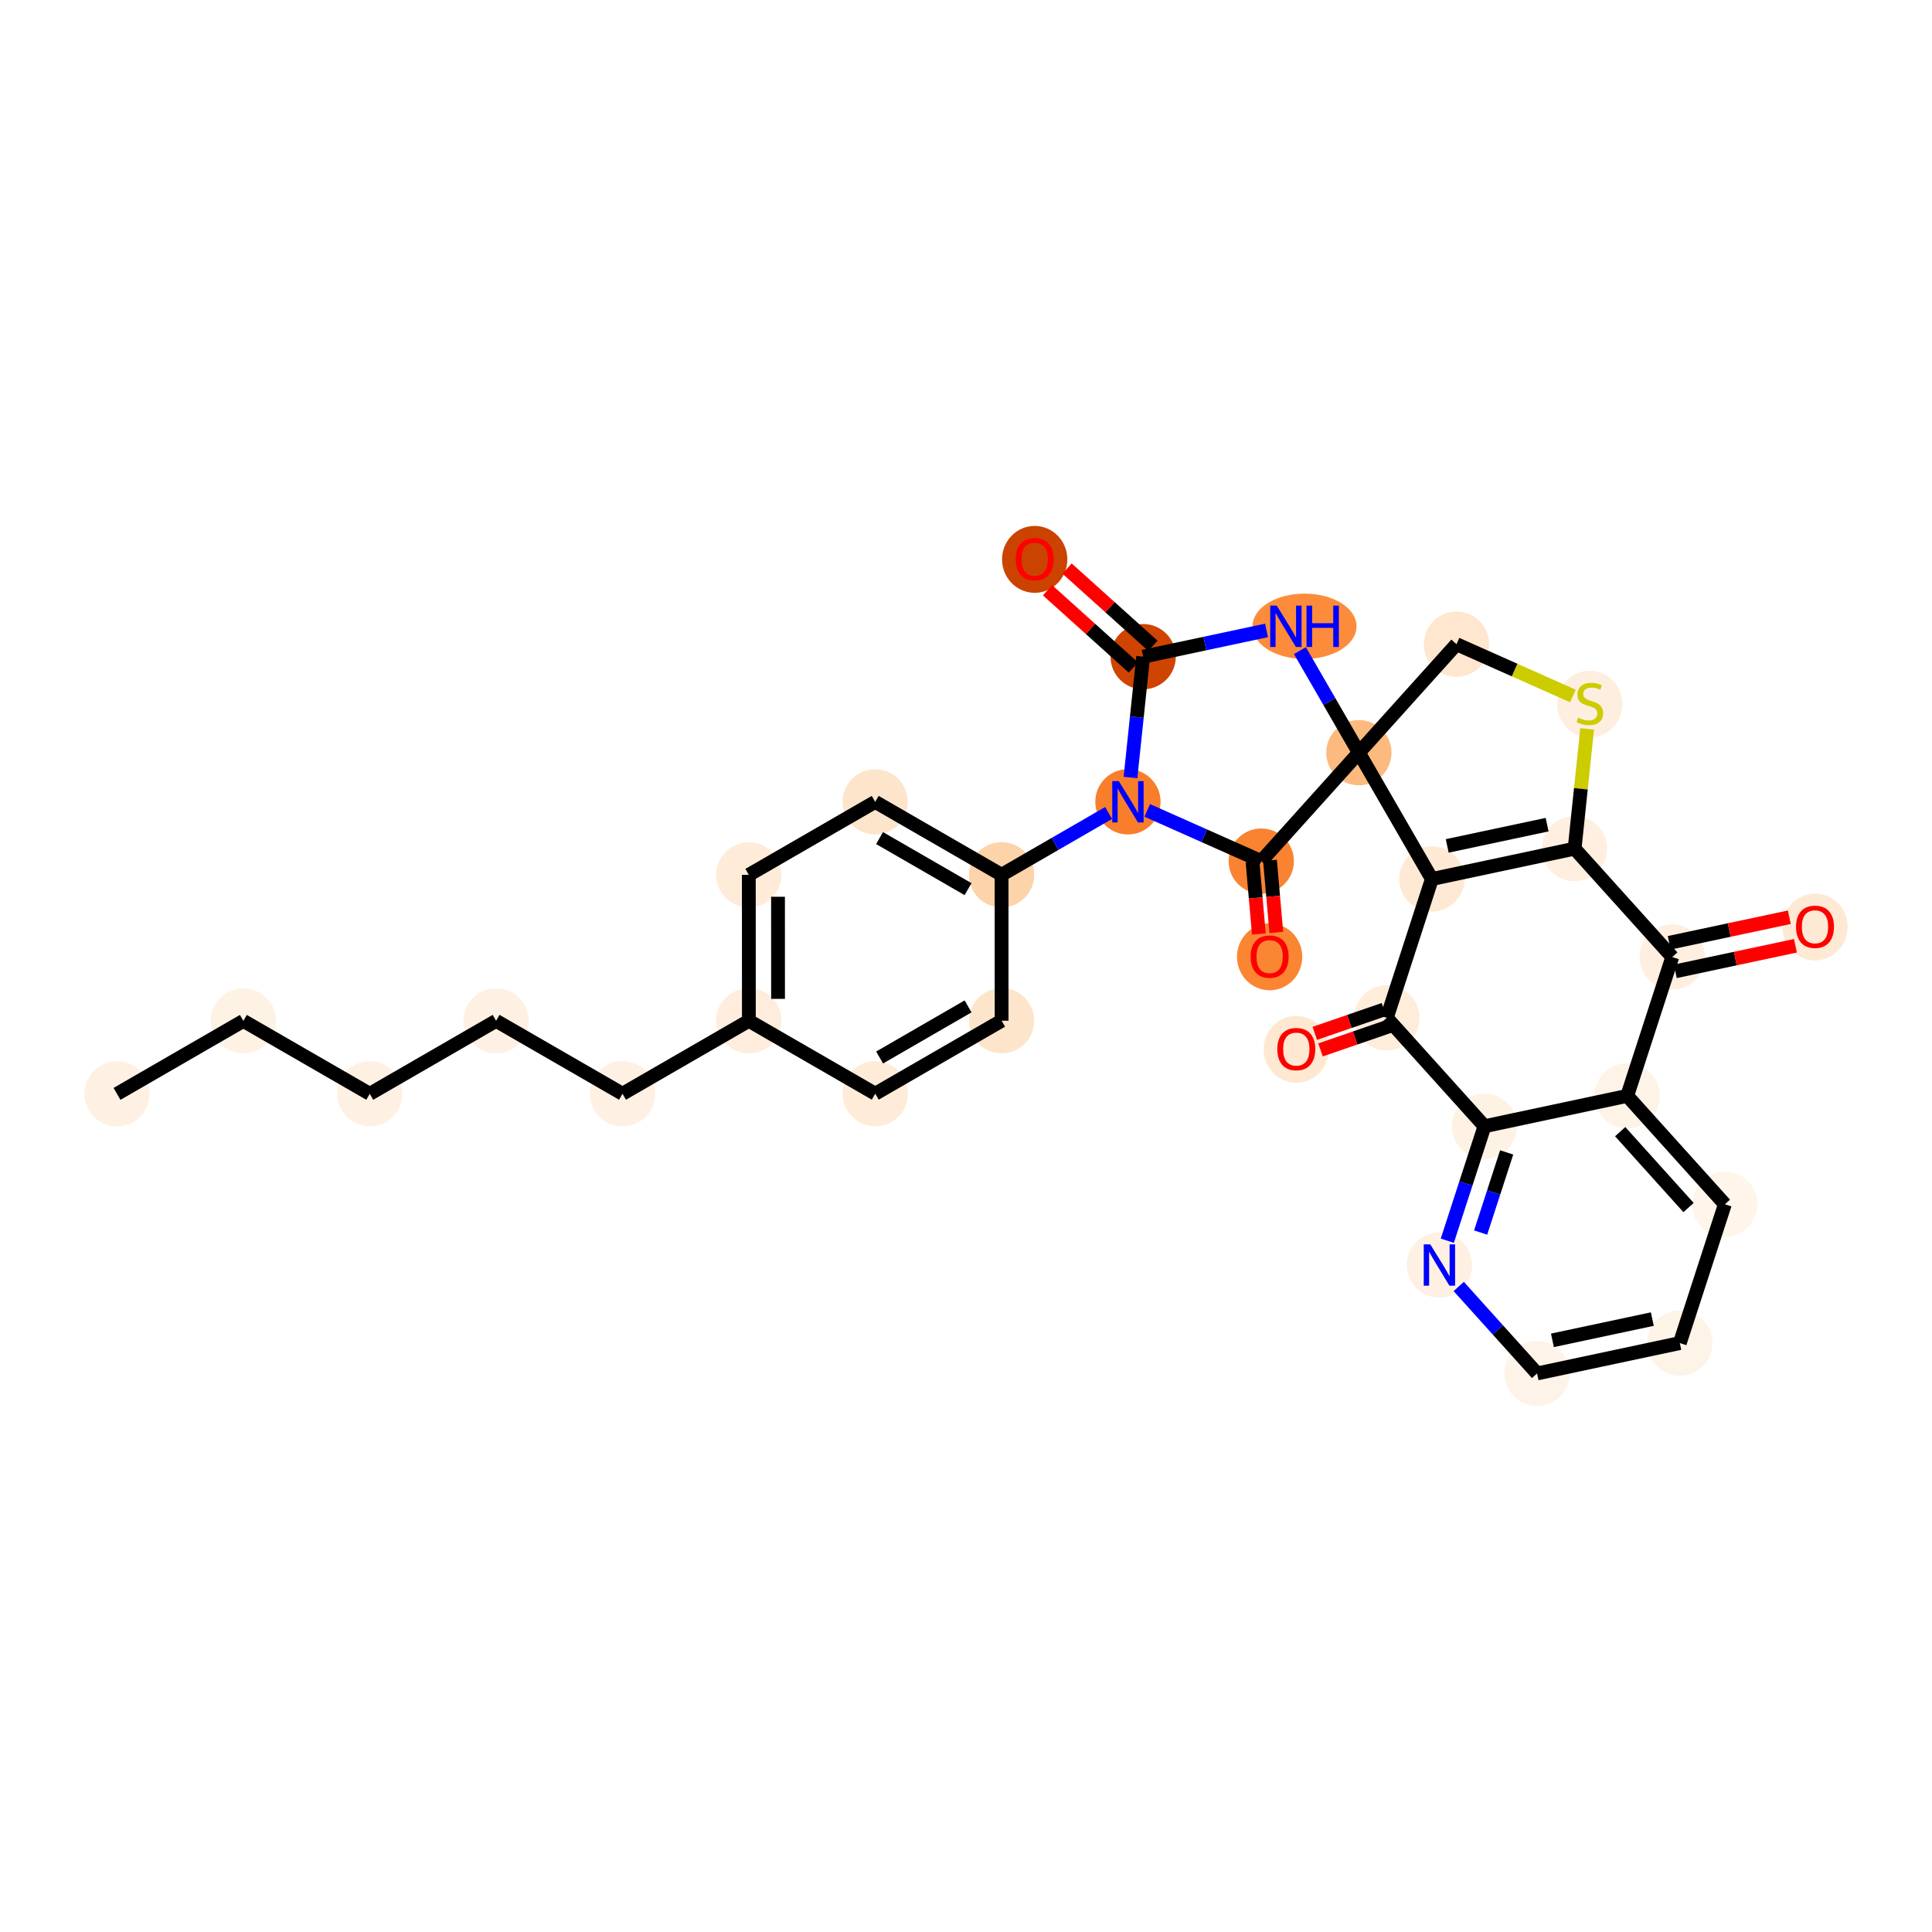<?xml version='1.0' encoding='iso-8859-1'?>
<svg version='1.1' baseProfile='full'
              xmlns='http://www.w3.org/2000/svg'
                      xmlns:rdkit='http://www.rdkit.org/xml'
                      xmlns:xlink='http://www.w3.org/1999/xlink'
                  xml:space='preserve'
width='280px' height='280px' viewBox='0 0 280 280'>
<!-- END OF HEADER -->
<rect style='opacity:1.0;fill:#FFFFFF;stroke:none' width='280' height='280' x='0' y='0'> </rect>
<ellipse cx='16.957' cy='158.535' rx='4.23' ry='4.23'  style='fill:#FEF1E4;fill-rule:evenodd;stroke:#FEF1E4;stroke-width:1.0px;stroke-linecap:butt;stroke-linejoin:miter;stroke-opacity:1' />
<ellipse cx='35.27' cy='147.956' rx='4.23' ry='4.23'  style='fill:#FEF2E5;fill-rule:evenodd;stroke:#FEF2E5;stroke-width:1.0px;stroke-linecap:butt;stroke-linejoin:miter;stroke-opacity:1' />
<ellipse cx='53.587' cy='158.526' rx='4.23' ry='4.23'  style='fill:#FEF1E4;fill-rule:evenodd;stroke:#FEF1E4;stroke-width:1.0px;stroke-linecap:butt;stroke-linejoin:miter;stroke-opacity:1' />
<ellipse cx='71.9' cy='147.947' rx='4.23' ry='4.23'  style='fill:#FEF1E4;fill-rule:evenodd;stroke:#FEF1E4;stroke-width:1.0px;stroke-linecap:butt;stroke-linejoin:miter;stroke-opacity:1' />
<ellipse cx='90.218' cy='158.517' rx='4.23' ry='4.23'  style='fill:#FEF0E2;fill-rule:evenodd;stroke:#FEF0E2;stroke-width:1.0px;stroke-linecap:butt;stroke-linejoin:miter;stroke-opacity:1' />
<ellipse cx='108.531' cy='147.939' rx='4.23' ry='4.23'  style='fill:#FEEDDD;fill-rule:evenodd;stroke:#FEEDDD;stroke-width:1.0px;stroke-linecap:butt;stroke-linejoin:miter;stroke-opacity:1' />
<ellipse cx='108.526' cy='126.79' rx='4.23' ry='4.23'  style='fill:#FEECD9;fill-rule:evenodd;stroke:#FEECD9;stroke-width:1.0px;stroke-linecap:butt;stroke-linejoin:miter;stroke-opacity:1' />
<ellipse cx='126.839' cy='116.212' rx='4.23' ry='4.23'  style='fill:#FDE5CC;fill-rule:evenodd;stroke:#FDE5CC;stroke-width:1.0px;stroke-linecap:butt;stroke-linejoin:miter;stroke-opacity:1' />
<ellipse cx='145.156' cy='126.782' rx='4.23' ry='4.23'  style='fill:#FDD3A9;fill-rule:evenodd;stroke:#FDD3A9;stroke-width:1.0px;stroke-linecap:butt;stroke-linejoin:miter;stroke-opacity:1' />
<ellipse cx='163.469' cy='116.203' rx='4.23' ry='4.235'  style='fill:#F87E2B;fill-rule:evenodd;stroke:#F87E2B;stroke-width:1.0px;stroke-linecap:butt;stroke-linejoin:miter;stroke-opacity:1' />
<ellipse cx='165.675' cy='95.17' rx='4.23' ry='4.23'  style='fill:#CF4401;fill-rule:evenodd;stroke:#CF4401;stroke-width:1.0px;stroke-linecap:butt;stroke-linejoin:miter;stroke-opacity:1' />
<ellipse cx='149.955' cy='81.069' rx='4.23' ry='4.349'  style='fill:#CB4301;fill-rule:evenodd;stroke:#CB4301;stroke-width:1.0px;stroke-linecap:butt;stroke-linejoin:miter;stroke-opacity:1' />
<ellipse cx='189.063' cy='90.768' rx='7.035' ry='4.235'  style='fill:#FC8C3B;fill-rule:evenodd;stroke:#FC8C3B;stroke-width:1.0px;stroke-linecap:butt;stroke-linejoin:miter;stroke-opacity:1' />
<ellipse cx='196.939' cy='109.081' rx='4.23' ry='4.23'  style='fill:#FDBA7F;fill-rule:evenodd;stroke:#FDBA7F;stroke-width:1.0px;stroke-linecap:butt;stroke-linejoin:miter;stroke-opacity:1' />
<ellipse cx='211.086' cy='93.361' rx='4.23' ry='4.23'  style='fill:#FEE6CF;fill-rule:evenodd;stroke:#FEE6CF;stroke-width:1.0px;stroke-linecap:butt;stroke-linejoin:miter;stroke-opacity:1' />
<ellipse cx='230.408' cy='102.039' rx='4.23' ry='4.337'  style='fill:#FEEEDF;fill-rule:evenodd;stroke:#FEEEDF;stroke-width:1.0px;stroke-linecap:butt;stroke-linejoin:miter;stroke-opacity:1' />
<ellipse cx='228.203' cy='122.992' rx='4.23' ry='4.23'  style='fill:#FEEFE0;fill-rule:evenodd;stroke:#FEEFE0;stroke-width:1.0px;stroke-linecap:butt;stroke-linejoin:miter;stroke-opacity:1' />
<ellipse cx='207.517' cy='127.394' rx='4.23' ry='4.23'  style='fill:#FEE9D4;fill-rule:evenodd;stroke:#FEE9D4;stroke-width:1.0px;stroke-linecap:butt;stroke-linejoin:miter;stroke-opacity:1' />
<ellipse cx='200.987' cy='147.509' rx='4.23' ry='4.23'  style='fill:#FEEDDB;fill-rule:evenodd;stroke:#FEEDDB;stroke-width:1.0px;stroke-linecap:butt;stroke-linejoin:miter;stroke-opacity:1' />
<ellipse cx='187.868' cy='152.076' rx='4.23' ry='4.349'  style='fill:#FEE8D2;fill-rule:evenodd;stroke:#FEE8D2;stroke-width:1.0px;stroke-linecap:butt;stroke-linejoin:miter;stroke-opacity:1' />
<ellipse cx='215.142' cy='163.222' rx='4.23' ry='4.23'  style='fill:#FEF2E5;fill-rule:evenodd;stroke:#FEF2E5;stroke-width:1.0px;stroke-linecap:butt;stroke-linejoin:miter;stroke-opacity:1' />
<ellipse cx='208.611' cy='183.337' rx='4.23' ry='4.235'  style='fill:#FEF0E2;fill-rule:evenodd;stroke:#FEF0E2;stroke-width:1.0px;stroke-linecap:butt;stroke-linejoin:miter;stroke-opacity:1' />
<ellipse cx='222.766' cy='199.05' rx='4.23' ry='4.23'  style='fill:#FEF3E8;fill-rule:evenodd;stroke:#FEF3E8;stroke-width:1.0px;stroke-linecap:butt;stroke-linejoin:miter;stroke-opacity:1' />
<ellipse cx='243.451' cy='194.648' rx='4.23' ry='4.23'  style='fill:#FEF3E7;fill-rule:evenodd;stroke:#FEF3E7;stroke-width:1.0px;stroke-linecap:butt;stroke-linejoin:miter;stroke-opacity:1' />
<ellipse cx='249.982' cy='174.533' rx='4.23' ry='4.23'  style='fill:#FFF5EB;fill-rule:evenodd;stroke:#FFF5EB;stroke-width:1.0px;stroke-linecap:butt;stroke-linejoin:miter;stroke-opacity:1' />
<ellipse cx='235.827' cy='158.82' rx='4.23' ry='4.23'  style='fill:#FEF3E7;fill-rule:evenodd;stroke:#FEF3E7;stroke-width:1.0px;stroke-linecap:butt;stroke-linejoin:miter;stroke-opacity:1' />
<ellipse cx='242.358' cy='138.705' rx='4.23' ry='4.23'  style='fill:#FEEFE0;fill-rule:evenodd;stroke:#FEEFE0;stroke-width:1.0px;stroke-linecap:butt;stroke-linejoin:miter;stroke-opacity:1' />
<ellipse cx='263.043' cy='134.35' rx='4.23' ry='4.349'  style='fill:#FEE9D4;fill-rule:evenodd;stroke:#FEE9D4;stroke-width:1.0px;stroke-linecap:butt;stroke-linejoin:miter;stroke-opacity:1' />
<ellipse cx='182.791' cy='124.801' rx='4.23' ry='4.23'  style='fill:#F98331;fill-rule:evenodd;stroke:#F98331;stroke-width:1.0px;stroke-linecap:butt;stroke-linejoin:miter;stroke-opacity:1' />
<ellipse cx='184.003' cy='138.67' rx='4.23' ry='4.349'  style='fill:#FA8533;fill-rule:evenodd;stroke:#FA8533;stroke-width:1.0px;stroke-linecap:butt;stroke-linejoin:miter;stroke-opacity:1' />
<ellipse cx='145.161' cy='147.93' rx='4.23' ry='4.23'  style='fill:#FDE5CC;fill-rule:evenodd;stroke:#FDE5CC;stroke-width:1.0px;stroke-linecap:butt;stroke-linejoin:miter;stroke-opacity:1' />
<ellipse cx='126.848' cy='158.509' rx='4.23' ry='4.23'  style='fill:#FEECD9;fill-rule:evenodd;stroke:#FEECD9;stroke-width:1.0px;stroke-linecap:butt;stroke-linejoin:miter;stroke-opacity:1' />
<path class='bond-0 atom-0 atom-1' d='M 16.957,158.535 L 35.27,147.956' style='fill:none;fill-rule:evenodd;stroke:#000000;stroke-width:2.0px;stroke-linecap:butt;stroke-linejoin:miter;stroke-opacity:1' />
<path class='bond-1 atom-1 atom-2' d='M 35.27,147.956 L 53.587,158.526' style='fill:none;fill-rule:evenodd;stroke:#000000;stroke-width:2.0px;stroke-linecap:butt;stroke-linejoin:miter;stroke-opacity:1' />
<path class='bond-2 atom-2 atom-3' d='M 53.587,158.526 L 71.9,147.947' style='fill:none;fill-rule:evenodd;stroke:#000000;stroke-width:2.0px;stroke-linecap:butt;stroke-linejoin:miter;stroke-opacity:1' />
<path class='bond-3 atom-3 atom-4' d='M 71.9,147.947 L 90.218,158.517' style='fill:none;fill-rule:evenodd;stroke:#000000;stroke-width:2.0px;stroke-linecap:butt;stroke-linejoin:miter;stroke-opacity:1' />
<path class='bond-4 atom-4 atom-5' d='M 90.218,158.517 L 108.531,147.939' style='fill:none;fill-rule:evenodd;stroke:#000000;stroke-width:2.0px;stroke-linecap:butt;stroke-linejoin:miter;stroke-opacity:1' />
<path class='bond-5 atom-5 atom-6' d='M 108.531,147.939 L 108.526,126.79' style='fill:none;fill-rule:evenodd;stroke:#000000;stroke-width:2.0px;stroke-linecap:butt;stroke-linejoin:miter;stroke-opacity:1' />
<path class='bond-5 atom-5 atom-6' d='M 112.76,144.766 L 112.756,129.962' style='fill:none;fill-rule:evenodd;stroke:#000000;stroke-width:2.0px;stroke-linecap:butt;stroke-linejoin:miter;stroke-opacity:1' />
<path class='bond-31 atom-31 atom-5' d='M 126.848,158.509 L 108.531,147.939' style='fill:none;fill-rule:evenodd;stroke:#000000;stroke-width:2.0px;stroke-linecap:butt;stroke-linejoin:miter;stroke-opacity:1' />
<path class='bond-6 atom-6 atom-7' d='M 108.526,126.79 L 126.839,116.212' style='fill:none;fill-rule:evenodd;stroke:#000000;stroke-width:2.0px;stroke-linecap:butt;stroke-linejoin:miter;stroke-opacity:1' />
<path class='bond-7 atom-7 atom-8' d='M 126.839,116.212 L 145.156,126.782' style='fill:none;fill-rule:evenodd;stroke:#000000;stroke-width:2.0px;stroke-linecap:butt;stroke-linejoin:miter;stroke-opacity:1' />
<path class='bond-7 atom-7 atom-8' d='M 127.472,121.461 L 140.295,128.86' style='fill:none;fill-rule:evenodd;stroke:#000000;stroke-width:2.0px;stroke-linecap:butt;stroke-linejoin:miter;stroke-opacity:1' />
<path class='bond-8 atom-8 atom-9' d='M 145.156,126.782 L 152.913,122.301' style='fill:none;fill-rule:evenodd;stroke:#000000;stroke-width:2.0px;stroke-linecap:butt;stroke-linejoin:miter;stroke-opacity:1' />
<path class='bond-8 atom-8 atom-9' d='M 152.913,122.301 L 160.669,117.821' style='fill:none;fill-rule:evenodd;stroke:#0000FF;stroke-width:2.0px;stroke-linecap:butt;stroke-linejoin:miter;stroke-opacity:1' />
<path class='bond-29 atom-8 atom-30' d='M 145.156,126.782 L 145.161,147.93' style='fill:none;fill-rule:evenodd;stroke:#000000;stroke-width:2.0px;stroke-linecap:butt;stroke-linejoin:miter;stroke-opacity:1' />
<path class='bond-9 atom-9 atom-10' d='M 163.838,112.68 L 164.757,103.925' style='fill:none;fill-rule:evenodd;stroke:#0000FF;stroke-width:2.0px;stroke-linecap:butt;stroke-linejoin:miter;stroke-opacity:1' />
<path class='bond-9 atom-9 atom-10' d='M 164.757,103.925 L 165.675,95.17' style='fill:none;fill-rule:evenodd;stroke:#000000;stroke-width:2.0px;stroke-linecap:butt;stroke-linejoin:miter;stroke-opacity:1' />
<path class='bond-32 atom-28 atom-9' d='M 182.791,124.801 L 174.53,121.125' style='fill:none;fill-rule:evenodd;stroke:#000000;stroke-width:2.0px;stroke-linecap:butt;stroke-linejoin:miter;stroke-opacity:1' />
<path class='bond-32 atom-28 atom-9' d='M 174.53,121.125 L 166.269,117.449' style='fill:none;fill-rule:evenodd;stroke:#0000FF;stroke-width:2.0px;stroke-linecap:butt;stroke-linejoin:miter;stroke-opacity:1' />
<path class='bond-10 atom-10 atom-11' d='M 167.089,93.598 L 160.869,87.999' style='fill:none;fill-rule:evenodd;stroke:#000000;stroke-width:2.0px;stroke-linecap:butt;stroke-linejoin:miter;stroke-opacity:1' />
<path class='bond-10 atom-10 atom-11' d='M 160.869,87.999 L 154.648,82.401' style='fill:none;fill-rule:evenodd;stroke:#FF0000;stroke-width:2.0px;stroke-linecap:butt;stroke-linejoin:miter;stroke-opacity:1' />
<path class='bond-10 atom-10 atom-11' d='M 164.26,96.742 L 158.039,91.143' style='fill:none;fill-rule:evenodd;stroke:#000000;stroke-width:2.0px;stroke-linecap:butt;stroke-linejoin:miter;stroke-opacity:1' />
<path class='bond-10 atom-10 atom-11' d='M 158.039,91.143 L 151.818,85.545' style='fill:none;fill-rule:evenodd;stroke:#FF0000;stroke-width:2.0px;stroke-linecap:butt;stroke-linejoin:miter;stroke-opacity:1' />
<path class='bond-11 atom-10 atom-12' d='M 165.675,95.17 L 174.617,93.267' style='fill:none;fill-rule:evenodd;stroke:#000000;stroke-width:2.0px;stroke-linecap:butt;stroke-linejoin:miter;stroke-opacity:1' />
<path class='bond-11 atom-10 atom-12' d='M 174.617,93.267 L 183.56,91.364' style='fill:none;fill-rule:evenodd;stroke:#0000FF;stroke-width:2.0px;stroke-linecap:butt;stroke-linejoin:miter;stroke-opacity:1' />
<path class='bond-12 atom-12 atom-13' d='M 188.395,94.291 L 192.667,101.686' style='fill:none;fill-rule:evenodd;stroke:#0000FF;stroke-width:2.0px;stroke-linecap:butt;stroke-linejoin:miter;stroke-opacity:1' />
<path class='bond-12 atom-12 atom-13' d='M 192.667,101.686 L 196.939,109.081' style='fill:none;fill-rule:evenodd;stroke:#000000;stroke-width:2.0px;stroke-linecap:butt;stroke-linejoin:miter;stroke-opacity:1' />
<path class='bond-13 atom-13 atom-14' d='M 196.939,109.081 L 211.086,93.361' style='fill:none;fill-rule:evenodd;stroke:#000000;stroke-width:2.0px;stroke-linecap:butt;stroke-linejoin:miter;stroke-opacity:1' />
<path class='bond-27 atom-13 atom-28' d='M 196.939,109.081 L 182.791,124.801' style='fill:none;fill-rule:evenodd;stroke:#000000;stroke-width:2.0px;stroke-linecap:butt;stroke-linejoin:miter;stroke-opacity:1' />
<path class='bond-33 atom-17 atom-13' d='M 207.517,127.394 L 196.939,109.081' style='fill:none;fill-rule:evenodd;stroke:#000000;stroke-width:2.0px;stroke-linecap:butt;stroke-linejoin:miter;stroke-opacity:1' />
<path class='bond-14 atom-14 atom-15' d='M 211.086,93.361 L 219.523,97.115' style='fill:none;fill-rule:evenodd;stroke:#000000;stroke-width:2.0px;stroke-linecap:butt;stroke-linejoin:miter;stroke-opacity:1' />
<path class='bond-14 atom-14 atom-15' d='M 219.523,97.115 L 227.959,100.869' style='fill:none;fill-rule:evenodd;stroke:#CCCC00;stroke-width:2.0px;stroke-linecap:butt;stroke-linejoin:miter;stroke-opacity:1' />
<path class='bond-15 atom-15 atom-16' d='M 230.023,105.634 L 229.113,114.313' style='fill:none;fill-rule:evenodd;stroke:#CCCC00;stroke-width:2.0px;stroke-linecap:butt;stroke-linejoin:miter;stroke-opacity:1' />
<path class='bond-15 atom-15 atom-16' d='M 229.113,114.313 L 228.203,122.992' style='fill:none;fill-rule:evenodd;stroke:#000000;stroke-width:2.0px;stroke-linecap:butt;stroke-linejoin:miter;stroke-opacity:1' />
<path class='bond-16 atom-16 atom-17' d='M 228.203,122.992 L 207.517,127.394' style='fill:none;fill-rule:evenodd;stroke:#000000;stroke-width:2.0px;stroke-linecap:butt;stroke-linejoin:miter;stroke-opacity:1' />
<path class='bond-16 atom-16 atom-17' d='M 224.22,119.515 L 209.74,122.596' style='fill:none;fill-rule:evenodd;stroke:#000000;stroke-width:2.0px;stroke-linecap:butt;stroke-linejoin:miter;stroke-opacity:1' />
<path class='bond-35 atom-26 atom-16' d='M 242.358,138.705 L 228.203,122.992' style='fill:none;fill-rule:evenodd;stroke:#000000;stroke-width:2.0px;stroke-linecap:butt;stroke-linejoin:miter;stroke-opacity:1' />
<path class='bond-17 atom-17 atom-18' d='M 207.517,127.394 L 200.987,147.509' style='fill:none;fill-rule:evenodd;stroke:#000000;stroke-width:2.0px;stroke-linecap:butt;stroke-linejoin:miter;stroke-opacity:1' />
<path class='bond-18 atom-18 atom-19' d='M 200.573,146.309 L 195.562,148.036' style='fill:none;fill-rule:evenodd;stroke:#000000;stroke-width:2.0px;stroke-linecap:butt;stroke-linejoin:miter;stroke-opacity:1' />
<path class='bond-18 atom-18 atom-19' d='M 195.562,148.036 L 190.551,149.763' style='fill:none;fill-rule:evenodd;stroke:#FF0000;stroke-width:2.0px;stroke-linecap:butt;stroke-linejoin:miter;stroke-opacity:1' />
<path class='bond-18 atom-18 atom-19' d='M 201.4,148.708 L 196.389,150.435' style='fill:none;fill-rule:evenodd;stroke:#000000;stroke-width:2.0px;stroke-linecap:butt;stroke-linejoin:miter;stroke-opacity:1' />
<path class='bond-18 atom-18 atom-19' d='M 196.389,150.435 L 191.378,152.162' style='fill:none;fill-rule:evenodd;stroke:#FF0000;stroke-width:2.0px;stroke-linecap:butt;stroke-linejoin:miter;stroke-opacity:1' />
<path class='bond-19 atom-18 atom-20' d='M 200.987,147.509 L 215.142,163.222' style='fill:none;fill-rule:evenodd;stroke:#000000;stroke-width:2.0px;stroke-linecap:butt;stroke-linejoin:miter;stroke-opacity:1' />
<path class='bond-20 atom-20 atom-21' d='M 215.142,163.222 L 212.448,171.518' style='fill:none;fill-rule:evenodd;stroke:#000000;stroke-width:2.0px;stroke-linecap:butt;stroke-linejoin:miter;stroke-opacity:1' />
<path class='bond-20 atom-20 atom-21' d='M 212.448,171.518 L 209.755,179.814' style='fill:none;fill-rule:evenodd;stroke:#0000FF;stroke-width:2.0px;stroke-linecap:butt;stroke-linejoin:miter;stroke-opacity:1' />
<path class='bond-20 atom-20 atom-21' d='M 218.357,167.017 L 216.471,172.824' style='fill:none;fill-rule:evenodd;stroke:#000000;stroke-width:2.0px;stroke-linecap:butt;stroke-linejoin:miter;stroke-opacity:1' />
<path class='bond-20 atom-20 atom-21' d='M 216.471,172.824 L 214.586,178.631' style='fill:none;fill-rule:evenodd;stroke:#0000FF;stroke-width:2.0px;stroke-linecap:butt;stroke-linejoin:miter;stroke-opacity:1' />
<path class='bond-34 atom-25 atom-20' d='M 235.827,158.82 L 215.142,163.222' style='fill:none;fill-rule:evenodd;stroke:#000000;stroke-width:2.0px;stroke-linecap:butt;stroke-linejoin:miter;stroke-opacity:1' />
<path class='bond-21 atom-21 atom-22' d='M 211.411,186.445 L 217.088,192.748' style='fill:none;fill-rule:evenodd;stroke:#0000FF;stroke-width:2.0px;stroke-linecap:butt;stroke-linejoin:miter;stroke-opacity:1' />
<path class='bond-21 atom-21 atom-22' d='M 217.088,192.748 L 222.766,199.05' style='fill:none;fill-rule:evenodd;stroke:#000000;stroke-width:2.0px;stroke-linecap:butt;stroke-linejoin:miter;stroke-opacity:1' />
<path class='bond-22 atom-22 atom-23' d='M 222.766,199.05 L 243.451,194.648' style='fill:none;fill-rule:evenodd;stroke:#000000;stroke-width:2.0px;stroke-linecap:butt;stroke-linejoin:miter;stroke-opacity:1' />
<path class='bond-22 atom-22 atom-23' d='M 224.988,194.253 L 239.468,191.171' style='fill:none;fill-rule:evenodd;stroke:#000000;stroke-width:2.0px;stroke-linecap:butt;stroke-linejoin:miter;stroke-opacity:1' />
<path class='bond-23 atom-23 atom-24' d='M 243.451,194.648 L 249.982,174.533' style='fill:none;fill-rule:evenodd;stroke:#000000;stroke-width:2.0px;stroke-linecap:butt;stroke-linejoin:miter;stroke-opacity:1' />
<path class='bond-24 atom-24 atom-25' d='M 249.982,174.533 L 235.827,158.82' style='fill:none;fill-rule:evenodd;stroke:#000000;stroke-width:2.0px;stroke-linecap:butt;stroke-linejoin:miter;stroke-opacity:1' />
<path class='bond-24 atom-24 atom-25' d='M 244.716,175.007 L 234.808,164.008' style='fill:none;fill-rule:evenodd;stroke:#000000;stroke-width:2.0px;stroke-linecap:butt;stroke-linejoin:miter;stroke-opacity:1' />
<path class='bond-25 atom-25 atom-26' d='M 235.827,158.82 L 242.358,138.705' style='fill:none;fill-rule:evenodd;stroke:#000000;stroke-width:2.0px;stroke-linecap:butt;stroke-linejoin:miter;stroke-opacity:1' />
<path class='bond-26 atom-26 atom-27' d='M 242.798,140.773 L 251.501,138.921' style='fill:none;fill-rule:evenodd;stroke:#000000;stroke-width:2.0px;stroke-linecap:butt;stroke-linejoin:miter;stroke-opacity:1' />
<path class='bond-26 atom-26 atom-27' d='M 251.501,138.921 L 260.205,137.069' style='fill:none;fill-rule:evenodd;stroke:#FF0000;stroke-width:2.0px;stroke-linecap:butt;stroke-linejoin:miter;stroke-opacity:1' />
<path class='bond-26 atom-26 atom-27' d='M 241.917,136.636 L 250.621,134.784' style='fill:none;fill-rule:evenodd;stroke:#000000;stroke-width:2.0px;stroke-linecap:butt;stroke-linejoin:miter;stroke-opacity:1' />
<path class='bond-26 atom-26 atom-27' d='M 250.621,134.784 L 259.325,132.932' style='fill:none;fill-rule:evenodd;stroke:#FF0000;stroke-width:2.0px;stroke-linecap:butt;stroke-linejoin:miter;stroke-opacity:1' />
<path class='bond-28 atom-28 atom-29' d='M 181.527,124.911 L 181.985,130.135' style='fill:none;fill-rule:evenodd;stroke:#000000;stroke-width:2.0px;stroke-linecap:butt;stroke-linejoin:miter;stroke-opacity:1' />
<path class='bond-28 atom-28 atom-29' d='M 181.985,130.135 L 182.443,135.359' style='fill:none;fill-rule:evenodd;stroke:#FF0000;stroke-width:2.0px;stroke-linecap:butt;stroke-linejoin:miter;stroke-opacity:1' />
<path class='bond-28 atom-28 atom-29' d='M 184.055,124.69 L 184.513,129.913' style='fill:none;fill-rule:evenodd;stroke:#000000;stroke-width:2.0px;stroke-linecap:butt;stroke-linejoin:miter;stroke-opacity:1' />
<path class='bond-28 atom-28 atom-29' d='M 184.513,129.913 L 184.971,135.137' style='fill:none;fill-rule:evenodd;stroke:#FF0000;stroke-width:2.0px;stroke-linecap:butt;stroke-linejoin:miter;stroke-opacity:1' />
<path class='bond-30 atom-30 atom-31' d='M 145.161,147.93 L 126.848,158.509' style='fill:none;fill-rule:evenodd;stroke:#000000;stroke-width:2.0px;stroke-linecap:butt;stroke-linejoin:miter;stroke-opacity:1' />
<path class='bond-30 atom-30 atom-31' d='M 140.299,145.855 L 127.48,153.26' style='fill:none;fill-rule:evenodd;stroke:#000000;stroke-width:2.0px;stroke-linecap:butt;stroke-linejoin:miter;stroke-opacity:1' />
<path  class='atom-9' d='M 162.145 113.209
L 164.108 116.381
Q 164.302 116.694, 164.615 117.261
Q 164.928 117.827, 164.945 117.861
L 164.945 113.209
L 165.74 113.209
L 165.74 119.198
L 164.92 119.198
L 162.813 115.729
Q 162.568 115.323, 162.306 114.858
Q 162.052 114.393, 161.976 114.249
L 161.976 119.198
L 161.198 119.198
L 161.198 113.209
L 162.145 113.209
' fill='#0000FF'/>
<path  class='atom-11' d='M 147.206 81.039
Q 147.206 79.601, 147.916 78.798
Q 148.627 77.994, 149.955 77.994
Q 151.283 77.994, 151.994 78.798
Q 152.704 79.601, 152.704 81.039
Q 152.704 82.494, 151.985 83.323
Q 151.266 84.144, 149.955 84.144
Q 148.635 84.144, 147.916 83.323
Q 147.206 82.503, 147.206 81.039
M 149.955 83.467
Q 150.869 83.467, 151.359 82.858
Q 151.858 82.241, 151.858 81.039
Q 151.858 79.864, 151.359 79.271
Q 150.869 78.671, 149.955 78.671
Q 149.041 78.671, 148.542 79.263
Q 148.052 79.855, 148.052 81.039
Q 148.052 82.249, 148.542 82.858
Q 149.041 83.467, 149.955 83.467
' fill='#FF0000'/>
<path  class='atom-12' d='M 185.036 87.773
L 186.999 90.946
Q 187.193 91.259, 187.506 91.826
Q 187.819 92.392, 187.836 92.426
L 187.836 87.773
L 188.632 87.773
L 188.632 93.763
L 187.811 93.763
L 185.705 90.294
Q 185.459 89.888, 185.197 89.423
Q 184.943 88.958, 184.867 88.814
L 184.867 93.763
L 184.089 93.763
L 184.089 87.773
L 185.036 87.773
' fill='#0000FF'/>
<path  class='atom-12' d='M 189.351 87.773
L 190.163 87.773
L 190.163 90.32
L 193.225 90.32
L 193.225 87.773
L 194.037 87.773
L 194.037 93.763
L 193.225 93.763
L 193.225 90.996
L 190.163 90.996
L 190.163 93.763
L 189.351 93.763
L 189.351 87.773
' fill='#0000FF'/>
<path  class='atom-15' d='M 228.717 104.014
Q 228.784 104.04, 229.063 104.158
Q 229.343 104.276, 229.647 104.353
Q 229.96 104.42, 230.265 104.42
Q 230.831 104.42, 231.161 104.149
Q 231.491 103.87, 231.491 103.388
Q 231.491 103.058, 231.322 102.855
Q 231.161 102.652, 230.908 102.542
Q 230.654 102.432, 230.231 102.305
Q 229.698 102.145, 229.376 101.992
Q 229.063 101.84, 228.835 101.519
Q 228.615 101.197, 228.615 100.656
Q 228.615 99.903, 229.123 99.438
Q 229.639 98.972, 230.654 98.972
Q 231.347 98.972, 232.134 99.302
L 231.94 99.954
Q 231.221 99.657, 230.679 99.657
Q 230.095 99.657, 229.774 99.903
Q 229.453 100.14, 229.461 100.554
Q 229.461 100.876, 229.622 101.07
Q 229.791 101.265, 230.028 101.375
Q 230.273 101.485, 230.679 101.612
Q 231.221 101.781, 231.542 101.95
Q 231.863 102.119, 232.092 102.466
Q 232.329 102.804, 232.329 103.388
Q 232.329 104.217, 231.77 104.666
Q 231.221 105.105, 230.298 105.105
Q 229.766 105.105, 229.359 104.987
Q 228.962 104.877, 228.488 104.682
L 228.717 104.014
' fill='#CCCC00'/>
<path  class='atom-19' d='M 185.119 152.046
Q 185.119 150.608, 185.83 149.805
Q 186.54 149.001, 187.868 149.001
Q 189.196 149.001, 189.907 149.805
Q 190.618 150.608, 190.618 152.046
Q 190.618 153.501, 189.899 154.33
Q 189.179 155.151, 187.868 155.151
Q 186.549 155.151, 185.83 154.33
Q 185.119 153.51, 185.119 152.046
M 187.868 154.474
Q 188.782 154.474, 189.273 153.865
Q 189.772 153.248, 189.772 152.046
Q 189.772 150.871, 189.273 150.278
Q 188.782 149.678, 187.868 149.678
Q 186.955 149.678, 186.456 150.27
Q 185.965 150.862, 185.965 152.046
Q 185.965 153.256, 186.456 153.865
Q 186.955 154.474, 187.868 154.474
' fill='#FF0000'/>
<path  class='atom-21' d='M 207.287 180.342
L 209.25 183.515
Q 209.444 183.828, 209.757 184.394
Q 210.07 184.961, 210.087 184.995
L 210.087 180.342
L 210.882 180.342
L 210.882 186.332
L 210.062 186.332
L 207.955 182.863
Q 207.71 182.457, 207.448 181.992
Q 207.194 181.527, 207.118 181.383
L 207.118 186.332
L 206.34 186.332
L 206.34 180.342
L 207.287 180.342
' fill='#0000FF'/>
<path  class='atom-27' d='M 260.294 134.32
Q 260.294 132.882, 261.004 132.078
Q 261.715 131.275, 263.043 131.275
Q 264.371 131.275, 265.082 132.078
Q 265.792 132.882, 265.792 134.32
Q 265.792 135.775, 265.073 136.604
Q 264.354 137.425, 263.043 137.425
Q 261.723 137.425, 261.004 136.604
Q 260.294 135.783, 260.294 134.32
M 263.043 136.748
Q 263.957 136.748, 264.447 136.139
Q 264.946 135.521, 264.946 134.32
Q 264.946 133.144, 264.447 132.552
Q 263.957 131.951, 263.043 131.951
Q 262.129 131.951, 261.63 132.544
Q 261.14 133.136, 261.14 134.32
Q 261.14 135.53, 261.63 136.139
Q 262.129 136.748, 263.043 136.748
' fill='#FF0000'/>
<path  class='atom-29' d='M 181.254 138.64
Q 181.254 137.202, 181.965 136.398
Q 182.675 135.595, 184.003 135.595
Q 185.332 135.595, 186.042 136.398
Q 186.753 137.202, 186.753 138.64
Q 186.753 140.095, 186.034 140.924
Q 185.315 141.745, 184.003 141.745
Q 182.684 141.745, 181.965 140.924
Q 181.254 140.104, 181.254 138.64
M 184.003 141.068
Q 184.917 141.068, 185.408 140.459
Q 185.907 139.841, 185.907 138.64
Q 185.907 137.464, 185.408 136.872
Q 184.917 136.271, 184.003 136.271
Q 183.09 136.271, 182.591 136.864
Q 182.1 137.456, 182.1 138.64
Q 182.1 139.85, 182.591 140.459
Q 183.09 141.068, 184.003 141.068
' fill='#FF0000'/>
</svg>
